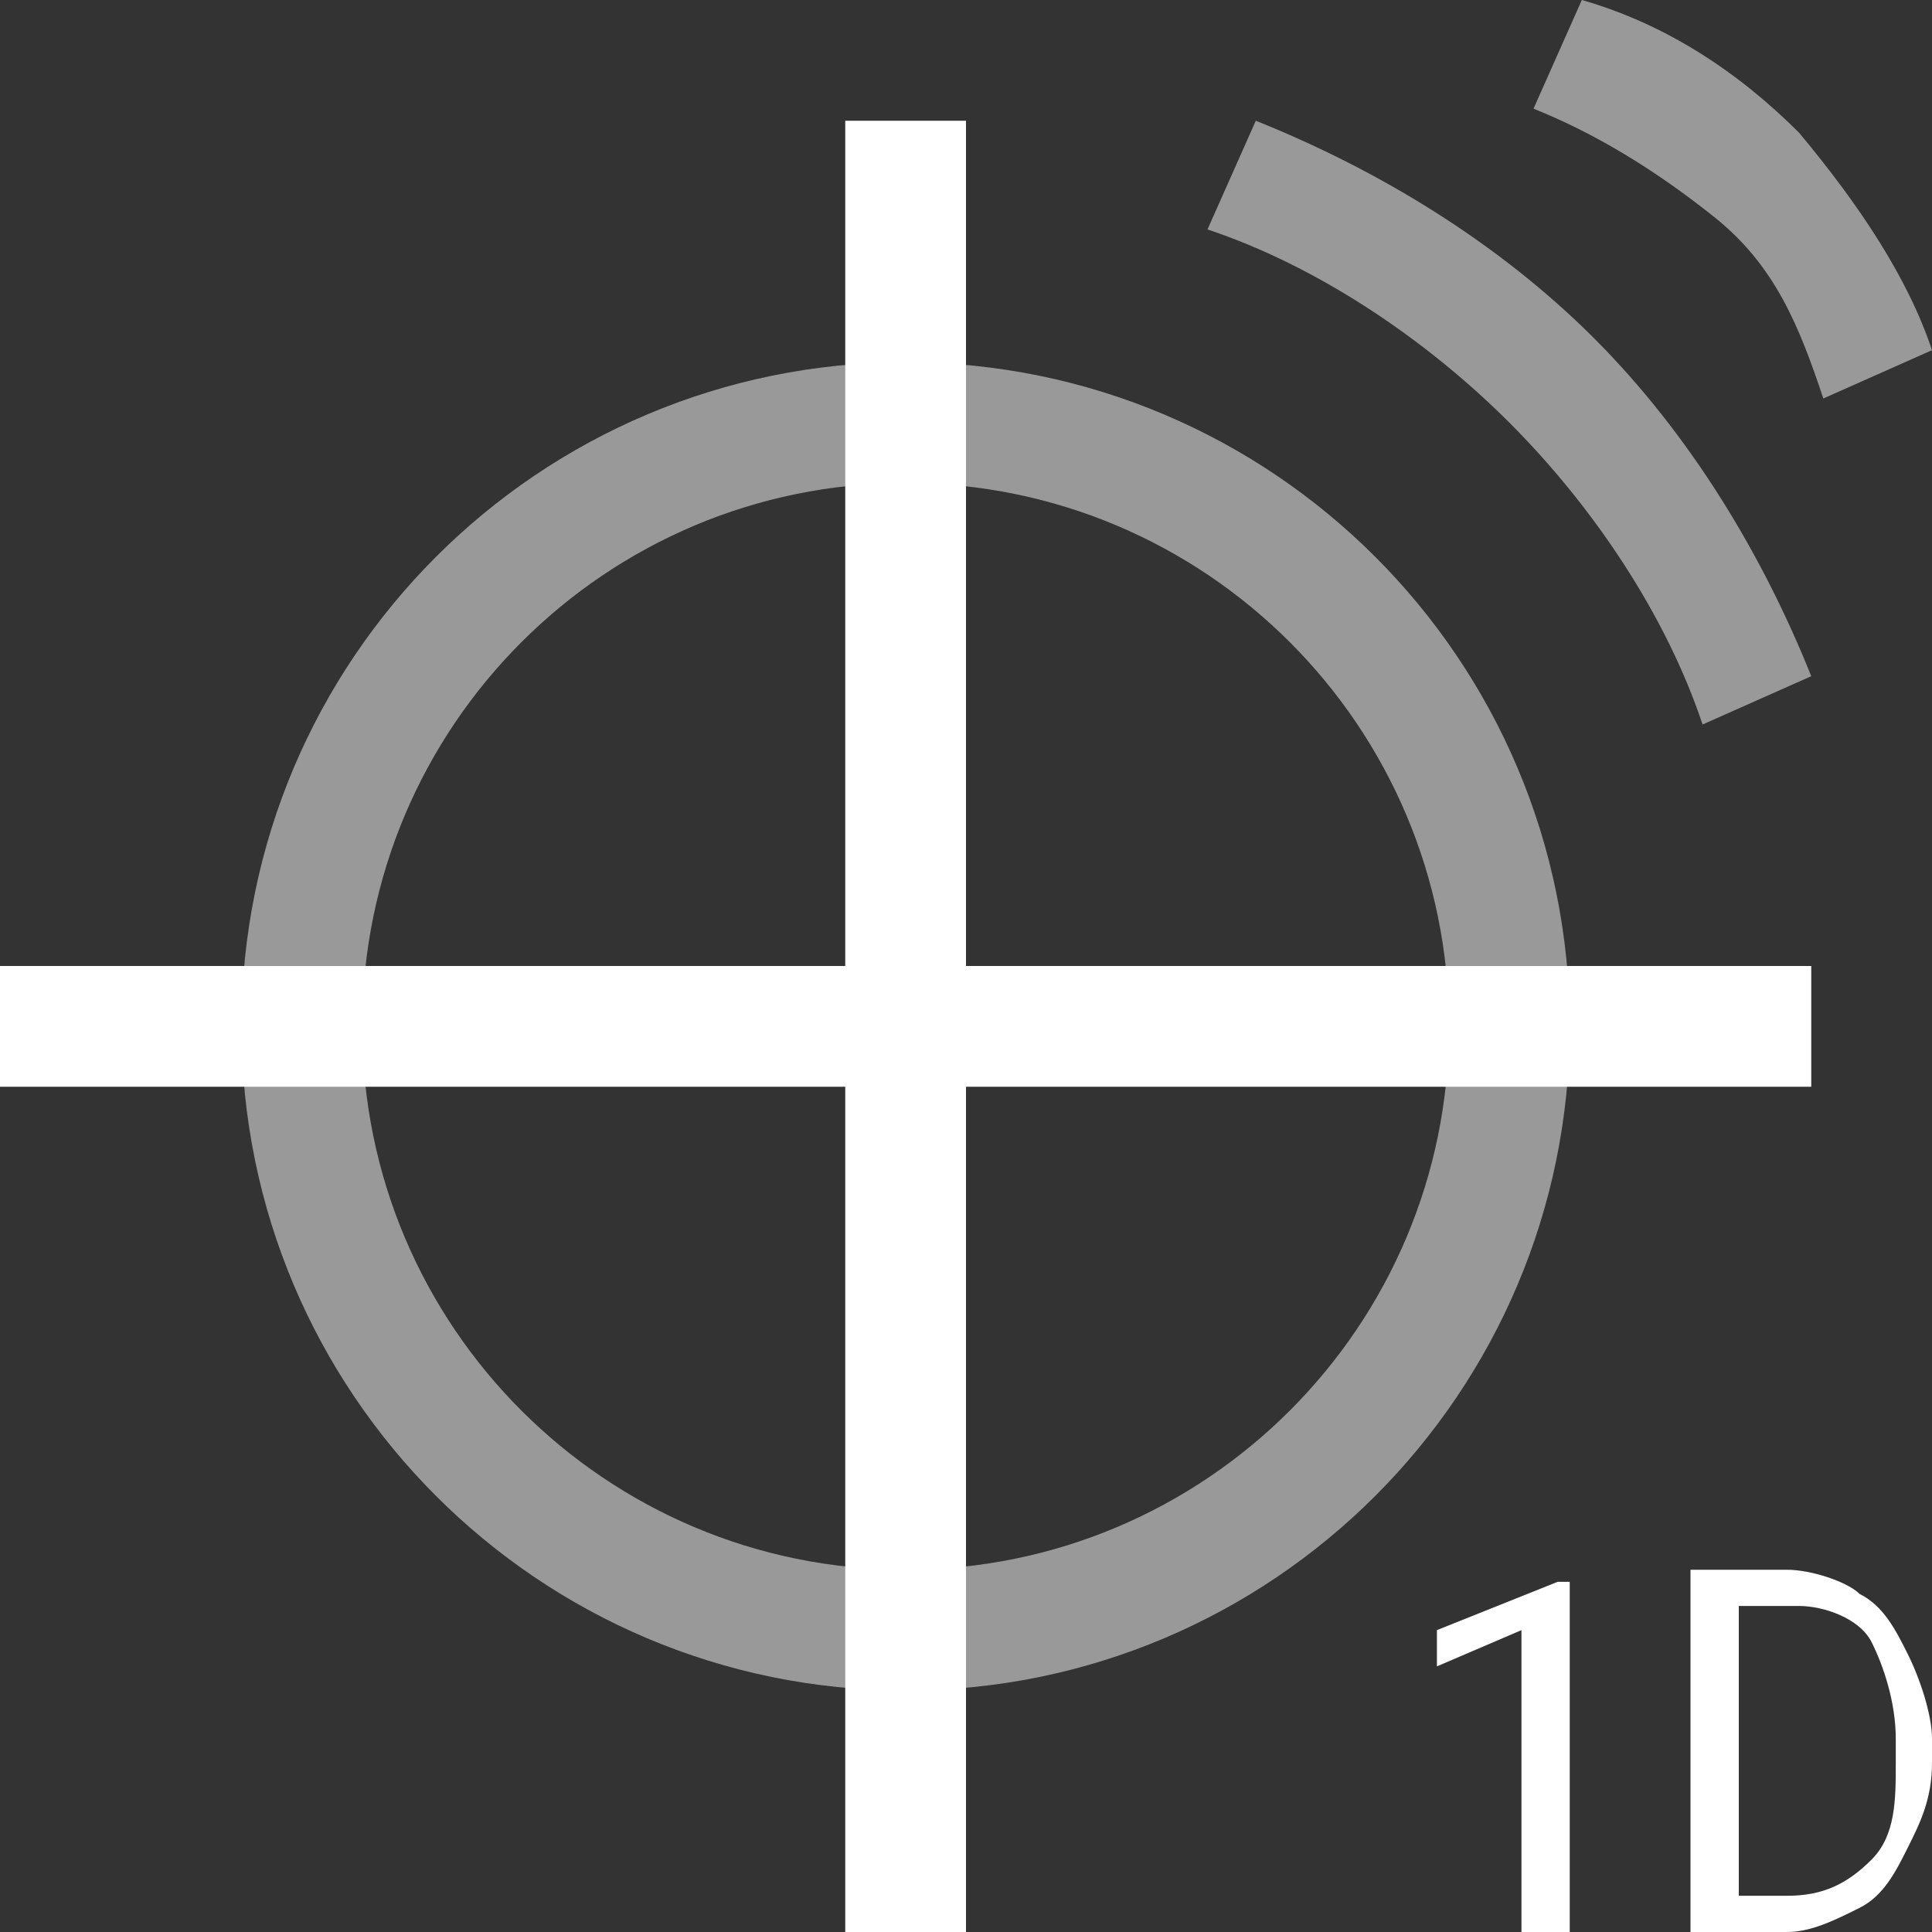 <svg width="16" height="16" viewBox="0 0 16 16" fill="none" xmlns="http://www.w3.org/2000/svg">
<rect x="0" y="0" width="16" height="16" fill="#333333" stroke="none"/>
<path d="M15 8H8V1H7V8H0V9H7V16H8V9H15V8Z" fill="white"/>
<path opacity="0.5" d="M7.5 13.5C10.261 13.5 12.5 11.261 12.5 8.5C12.5 5.739 10.261 3.5 7.5 3.5C4.739 3.5 2.5 5.739 2.5 8.5C2.5 11.261 4.739 13.5 7.5 13.5Z" stroke="white" stroke-miterlimit="10"/>
<path opacity="0.5" d="M13.2 2.8C12.4 2 11.4 1.4 10.4 1L10 1.9C10.9 2.2 11.8 2.8 12.5 3.5C13.2 4.2 13.8 5.1 14.1 6L15 5.6C14.6 4.6 14 3.6 13.2 2.8Z" fill="white"/>
<path opacity="0.5" d="M14.9 1.1C14.4 0.6 13.8 0.2 13.1 0L12.7 0.9C13.2 1.1 13.7 1.4 14.2 1.8C14.7 2.2 14.9 2.7 15.1 3.3L16 2.9C15.8 2.3 15.4 1.7 14.9 1.1Z" fill="white"/>
<path d="M13 16H12.6V13.5L11.9 13.8V13.5L12.9 13.1H13V16Z" fill="white"/>
<path d="M14 16V13H14.8C15 13 15.3 13.1 15.4 13.2C15.6 13.3 15.7 13.5 15.8 13.7C15.9 13.9 16 14.2 16 14.4V14.6C16 14.9 15.9 15.1 15.8 15.3C15.7 15.5 15.6 15.7 15.4 15.8C15.2 15.9 15 16 14.8 16H14ZM14.4 13.3V15.7H14.8C15.1 15.7 15.3 15.6 15.5 15.4C15.7 15.2 15.7 14.9 15.7 14.6V14.4C15.7 14.1 15.6 13.8 15.5 13.6C15.4 13.4 15.1 13.3 14.9 13.3H14.4Z" fill="white"/>
</svg>
